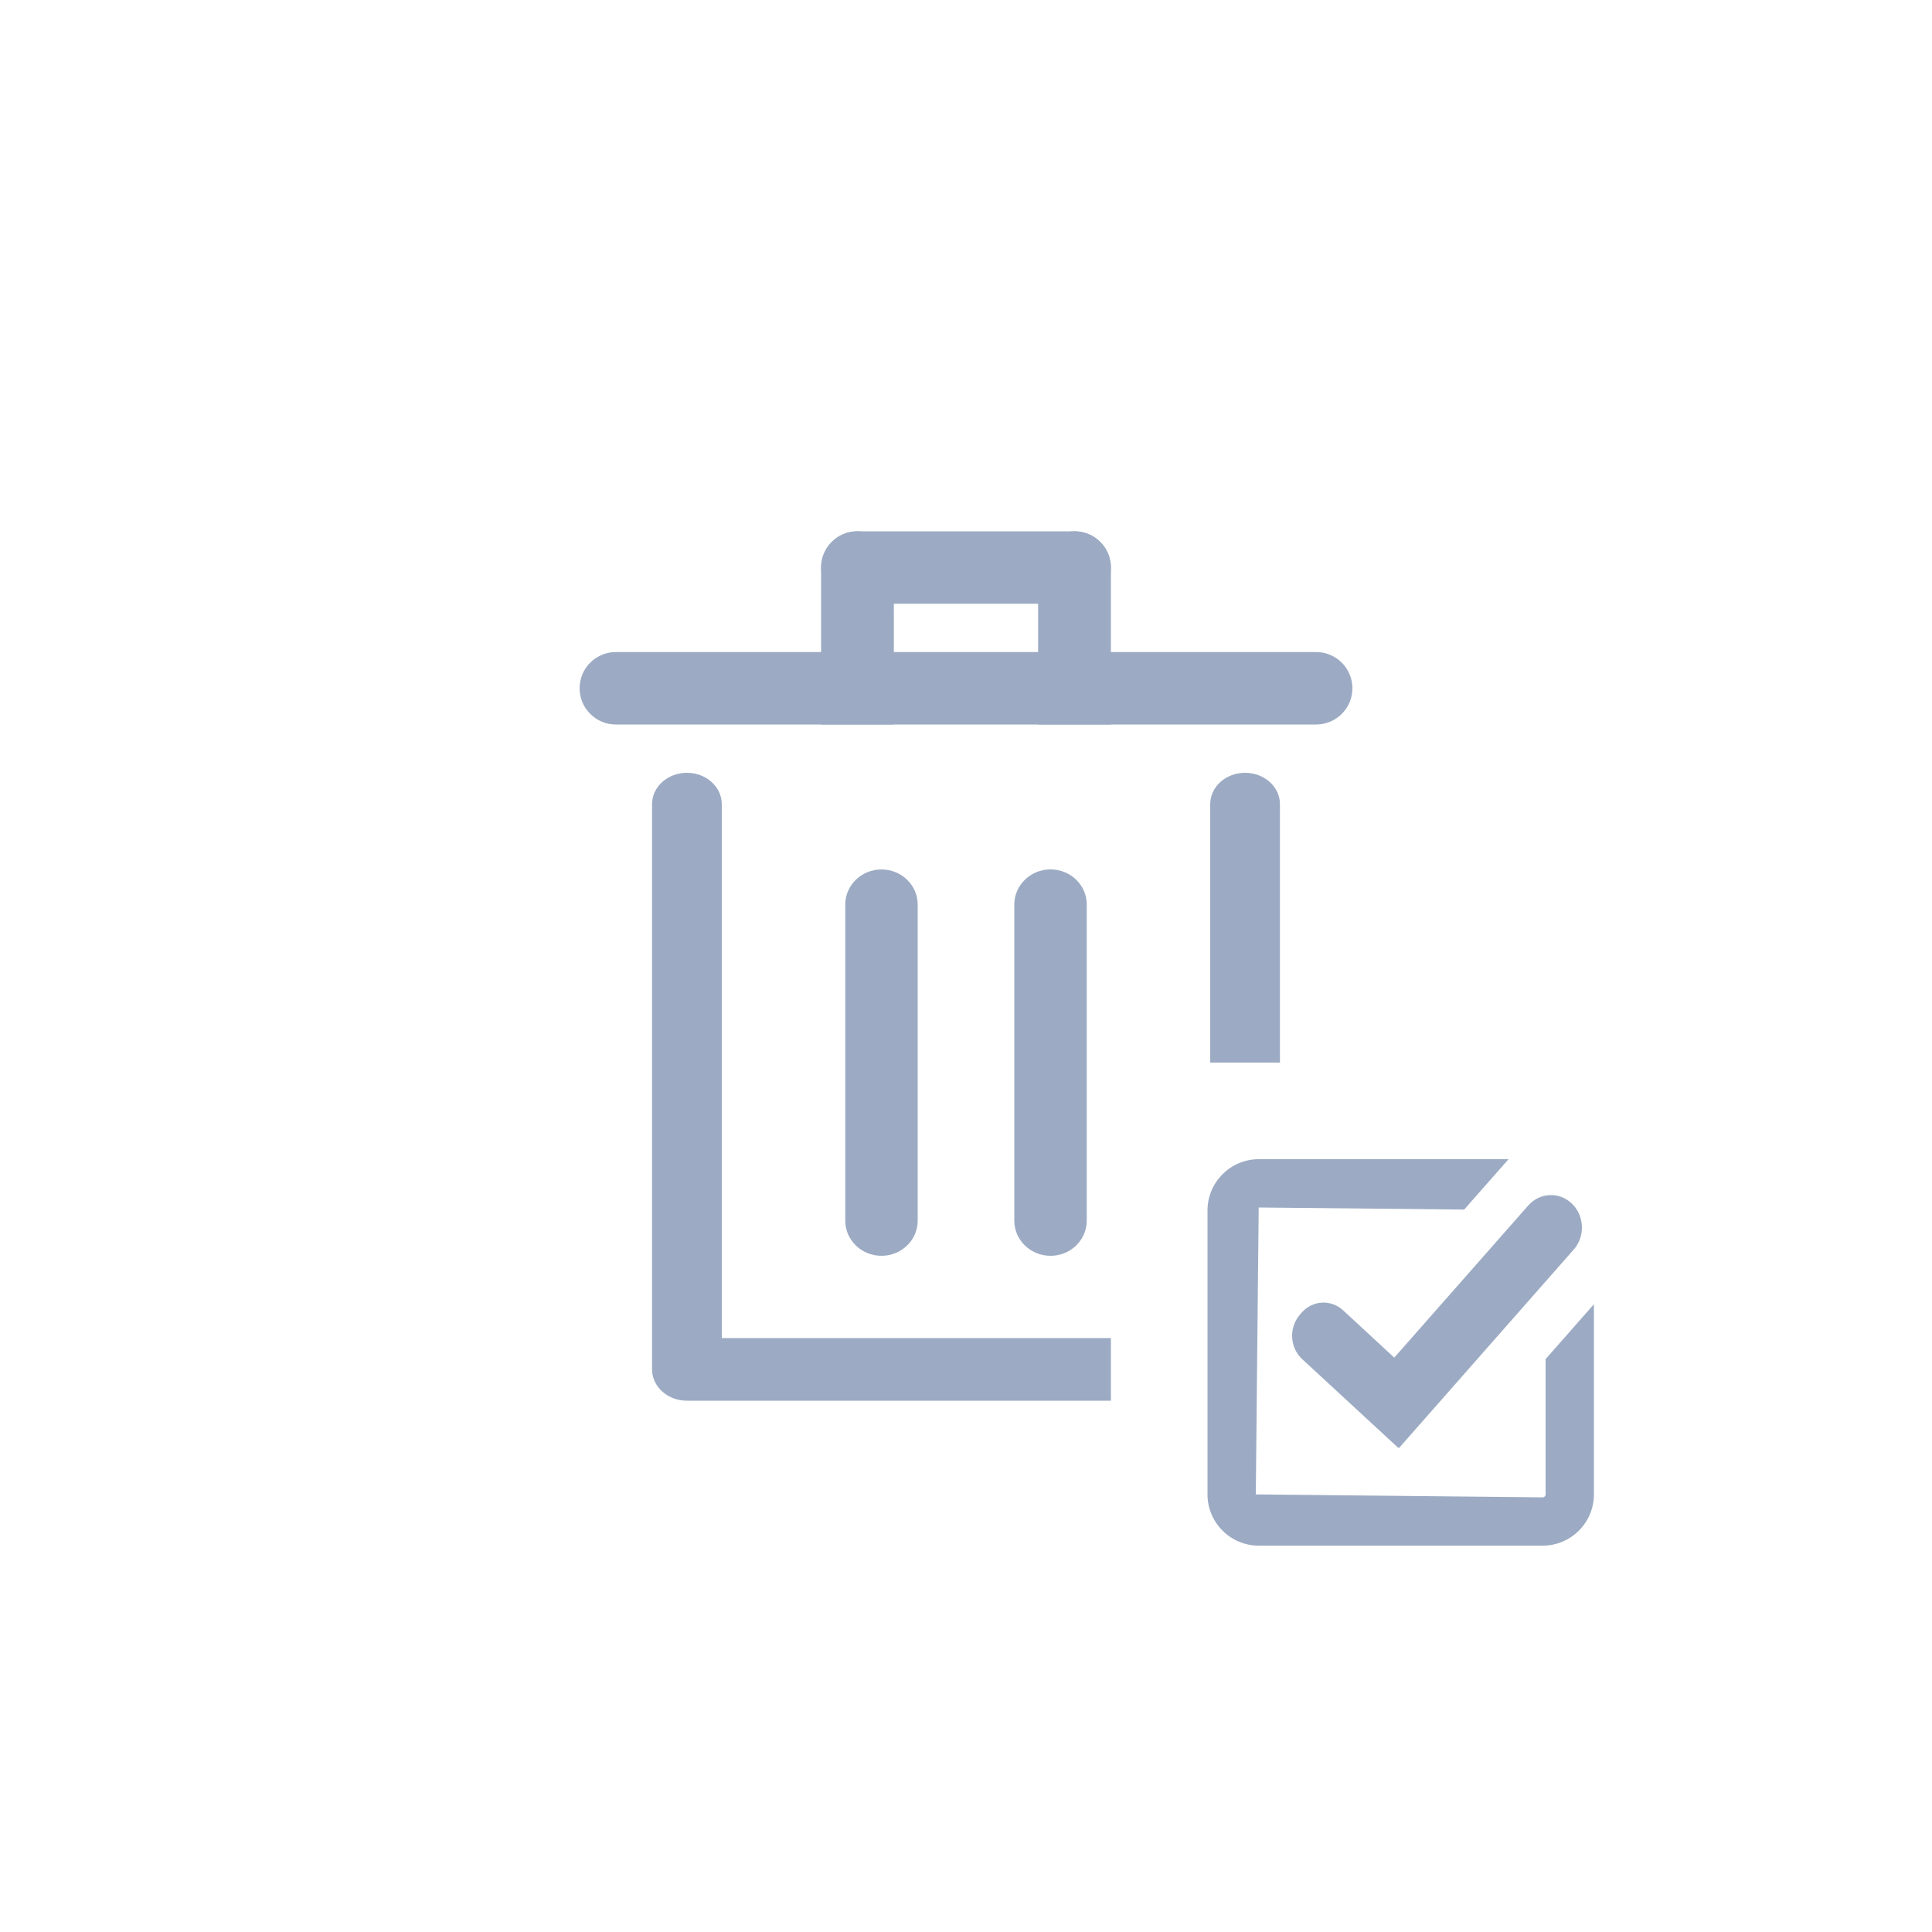 <?xml version="1.0" encoding="utf-8"?>
<!-- Generator: Adobe Illustrator 24.1.1, SVG Export Plug-In . SVG Version: 6.00 Build 0)  -->
<svg version="1.1" id="Слой_1" xmlns="http://www.w3.org/2000/svg" xmlns:xlink="http://www.w3.org/1999/xlink" x="0px" y="0px"
	 width="40px" height="40px" viewBox="0 0 40 40" style="enable-background:new 0 0 40 40;" xml:space="preserve">
<style type="text/css">
	.st0{fill:#9CABC3;}
</style>
<path class="st0" d="M18.25,26c-0.414,0-0.75-0.326-0.75-0.727v-6.545c0-0.402,0.336-0.727,0.75-0.727
	c0.415,0,0.75,0.326,0.75,0.727v6.545C19,25.674,18.665,26,18.25,26z"/>
<path class="st0" d="M21.75,26C21.336,26,21,25.674,21,25.273v-6.545C21,18.326,21.336,18,21.75,18c0.415,0,0.75,0.326,0.75,0.727
	v6.545C22.5,25.674,22.165,26,21.75,26z"/>
<path class="st0" d="M18.507,15H17v-3.247C17,11.337,17.337,11,17.753,11l0,0c0.416,0,0.753,0.337,0.753,0.753L18.507,15L18.507,15z
	"/>
<path class="st0" d="M23,15h-1.507v-3.247c0-0.416,0.337-0.753,0.753-0.753l0,0C22.663,11,23,11.337,23,11.753V15z"/>
<path class="st0" d="M22.25,12.5h-4.5c-0.414,0-0.75-0.336-0.75-0.75l0,0c0-0.414,0.336-0.75,0.75-0.75h4.5
	c0.414,0,0.75,0.336,0.75,0.75l0,0C23,12.164,22.664,12.5,22.25,12.5z"/>
<path class="st0" d="M27.25,15h-14.5C12.336,15,12,14.664,12,14.25l0,0c0-0.414,0.336-0.75,0.75-0.75h14.5
	c0.414,0,0.75,0.336,0.75,0.75l0,0C28,14.664,27.664,15,27.25,15z"/>
<g>
	<path class="st0" d="M26.5,22v-5.351C26.5,16.29,26.176,16,25.778,16c-0.399,0-0.722,0.29-0.722,0.649V22H26.5z"/>
	<path class="st0" d="M23,27.703h-8.056V16.649c0-0.358-0.323-0.649-0.722-0.649S13.5,16.29,13.5,16.649v11.703
		C13.5,28.71,13.823,29,14.222,29H23V27.703z"/>
</g>
<g>
	<path class="st0" d="M32.582,25.871l-3.619,4.111l-0.013-0.013l-0.004,0.004l-1.986-1.834c-0.255-0.236-0.279-0.643-0.055-0.91
		l0.035-0.042c0.225-0.267,0.613-0.293,0.868-0.058l1.059,0.979l2.773-3.149c0.24-0.273,0.645-0.29,0.906-0.038
		C32.806,25.173,32.822,25.599,32.582,25.871z"/>
	<path class="st0" d="M32,28.139v2.802c0,0.033-0.027,0.06-0.06,0.06L26,30.94L26.06,25l4.254,0.043L31.233,24H26.06
		C25.476,24,25,24.476,25,25.061v5.88c0,0.584,0.476,1.06,1.06,1.06h5.88c0.584,0,1.06-0.476,1.06-1.06v-3.938L32,28.139z"/>
</g>
</svg>
